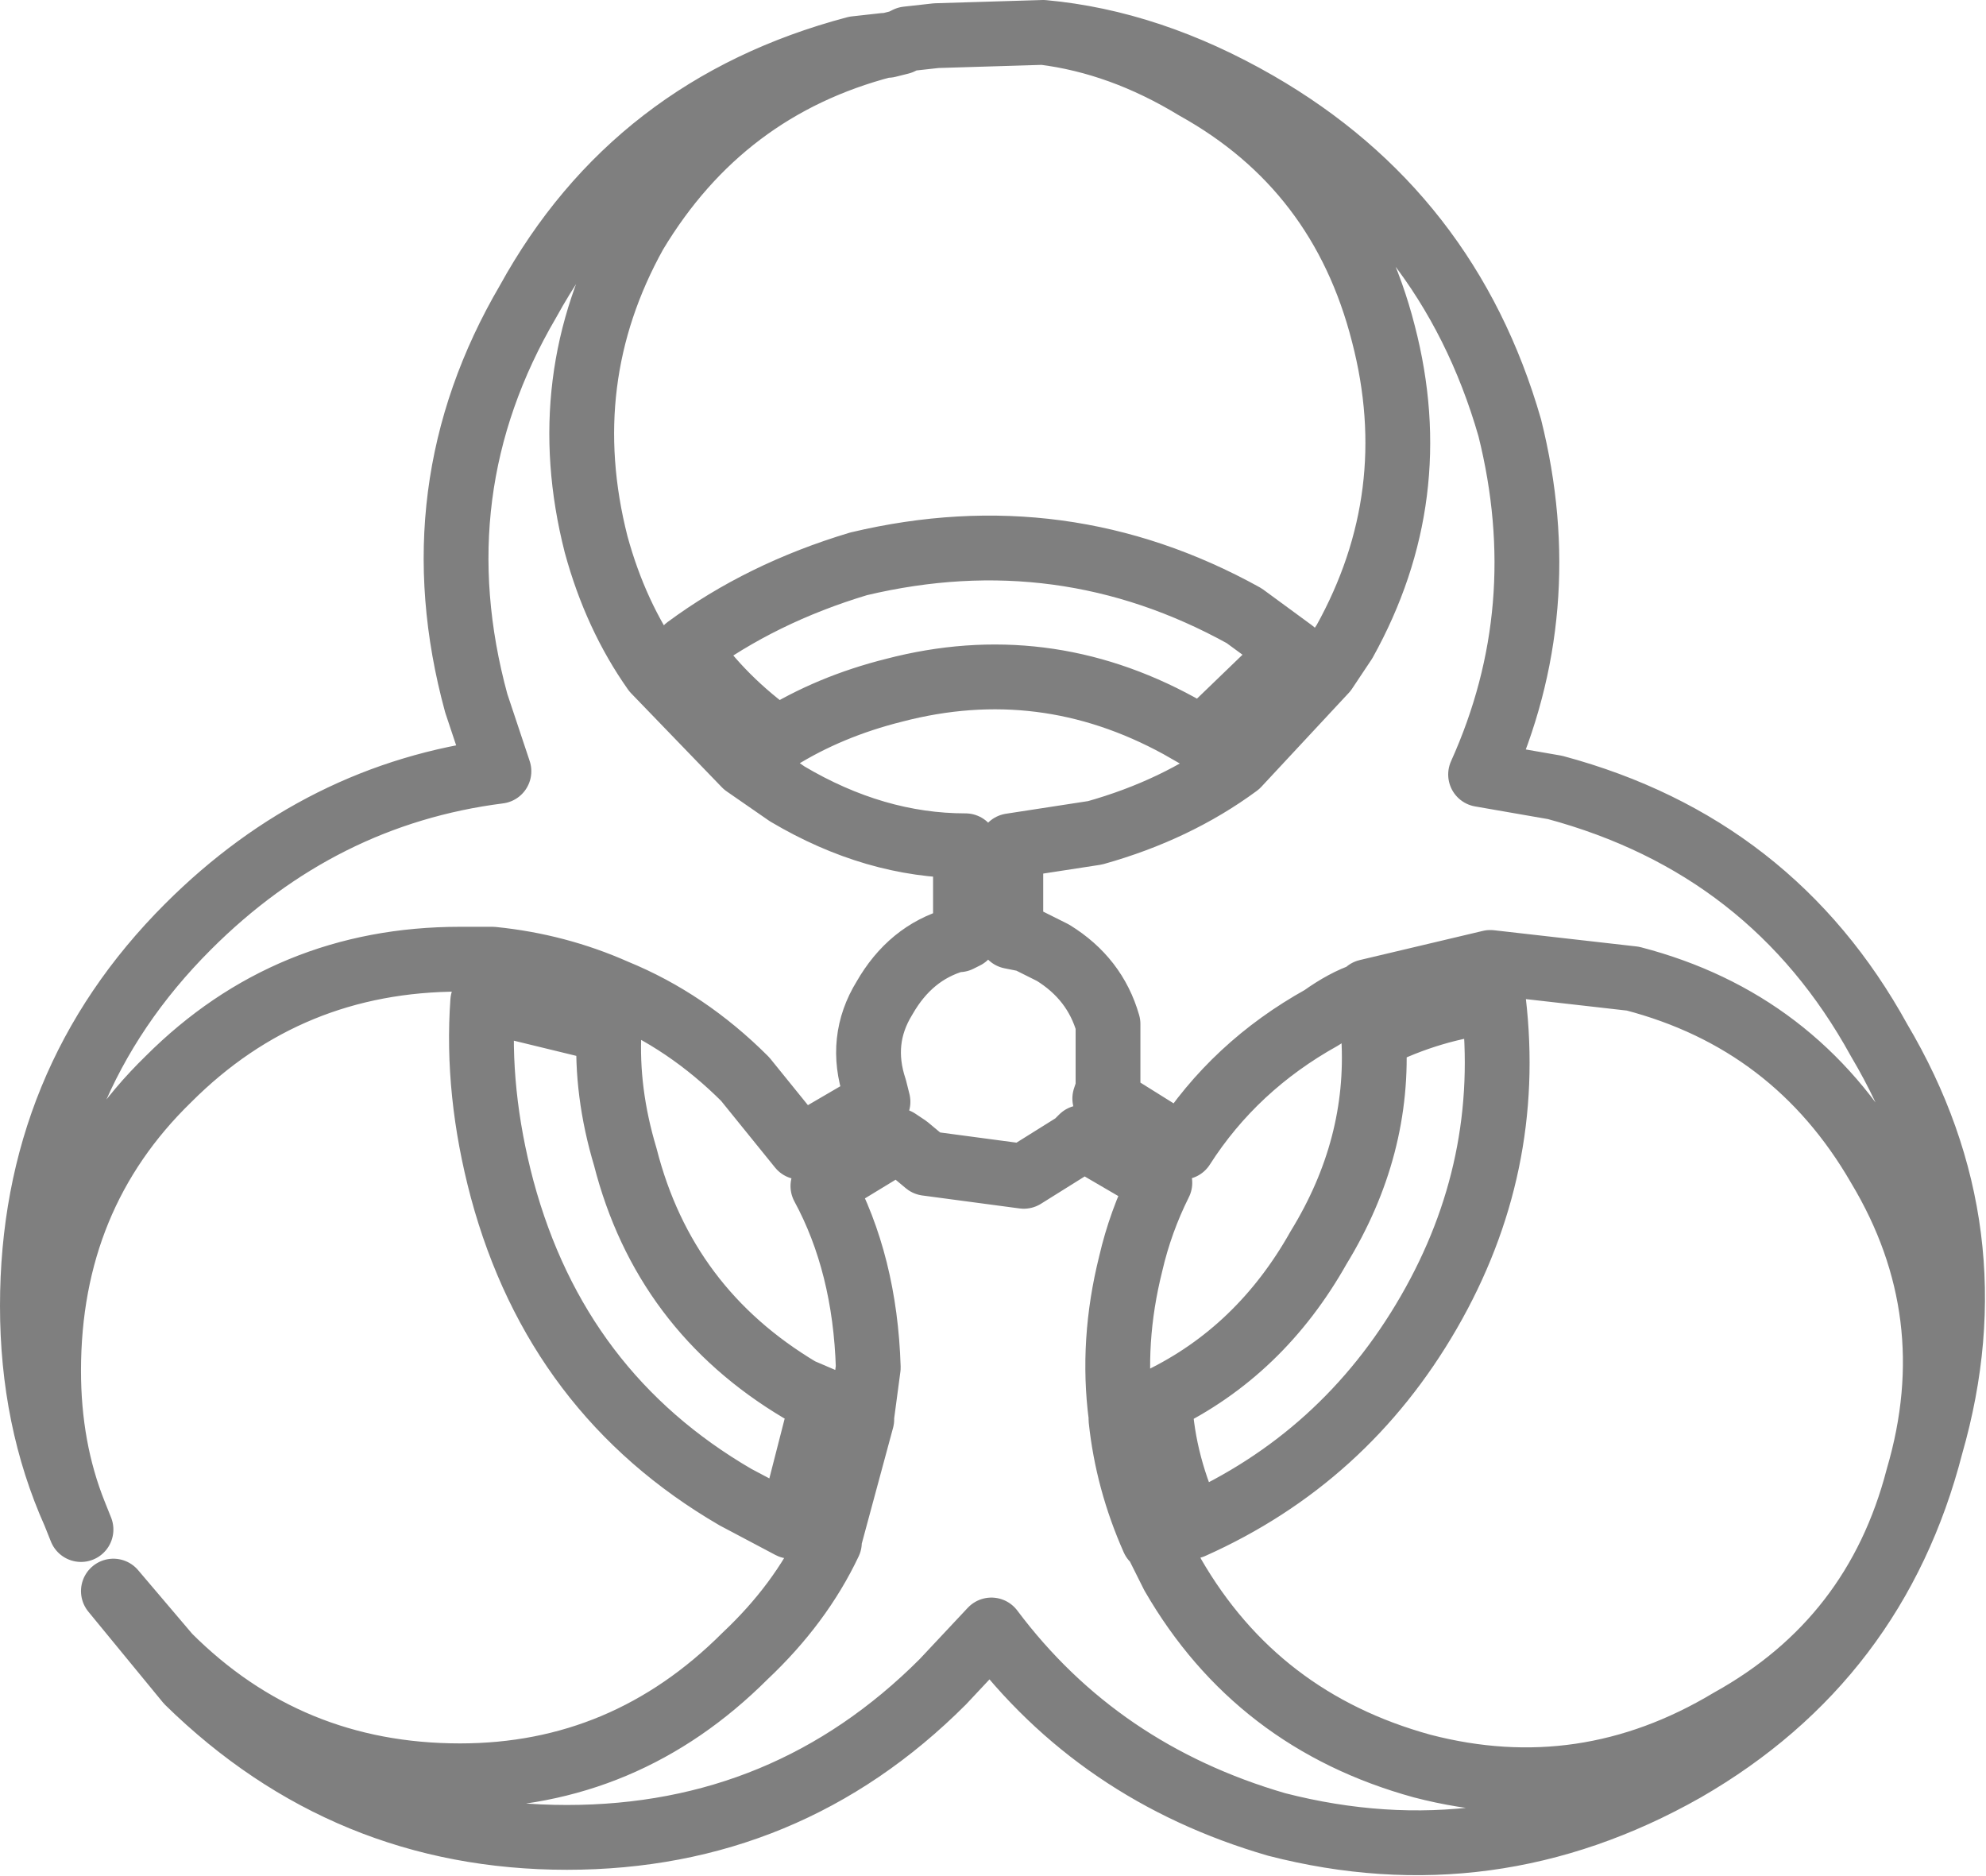 <?xml version="1.0" encoding="UTF-8" standalone="no"?>
<svg xmlns:xlink="http://www.w3.org/1999/xlink" height="28.95px" width="30.65px" xmlns="http://www.w3.org/2000/svg">
  <g transform="matrix(1.0, 0.0, 0.0, 1.0, -384.6, -244.5)">
    <path d="M400.7 245.0 Q401.9 245.15 403.05 245.85 405.3 247.1 405.95 249.65 406.6 252.15 405.35 254.4 L405.05 254.85 403.7 256.3 Q402.75 257.0 401.5 257.35 L400.2 257.55 400.2 258.95 400.45 259.0 400.85 259.2 Q401.5 259.6 401.7 260.3 L401.7 261.3 401.65 261.45 402.85 262.2 Q403.65 260.95 405.0 260.2 405.35 259.95 405.65 259.85 L405.7 259.8 407.6 259.35 409.8 259.6 Q412.3 260.25 413.6 262.5 414.95 264.75 414.2 267.3 413.55 269.8 411.3 271.05 409.05 272.4 406.55 271.75 404.0 271.05 402.7 268.8 L402.45 268.3 402.4 268.25 Q402.0 267.35 401.9 266.4 L401.9 266.35 Q401.75 265.2 402.05 264.0 402.2 263.35 402.5 262.75 L401.3 262.05 401.2 262.15 400.4 262.65 398.9 262.45 398.6 262.2 398.45 262.1 397.3 262.8 Q397.95 264.0 398.0 265.6 L397.9 266.35 397.9 266.4 397.4 268.25 397.4 268.3 Q396.95 269.25 396.1 270.05 394.25 271.9 391.7 271.9 389.05 271.9 387.2 270.05 L386.35 269.05 387.5 270.45 Q389.95 272.85 393.35 272.85 396.75 272.85 399.15 270.45 L399.9 269.65 Q401.55 271.85 404.3 272.65 407.6 273.5 410.6 271.8 413.55 270.1 414.4 266.8 415.35 263.5 413.6 260.55 411.95 257.55 408.6 256.65 L407.45 256.45 Q408.6 253.9 407.9 251.1 406.95 247.8 404.0 246.1 402.35 245.15 400.7 245.0 L399.05 245.05 398.6 245.1 398.5 245.15 398.3 245.2 398.25 245.2 Q395.75 245.85 394.4 248.1 393.15 250.35 393.8 252.9 394.1 254.0 394.7 254.85 L396.1 256.3 396.75 256.75 Q398.1 257.55 399.5 257.55 L399.5 258.95 399.4 259.0 399.35 259.0 Q398.65 259.2 398.25 259.9 397.85 260.55 398.1 261.3 L398.15 261.5 396.95 262.2 396.1 261.15 Q395.2 260.25 394.1 259.8 393.2 259.4 392.2 259.3 L392.15 259.3 391.7 259.3 Q389.05 259.3 387.2 261.15 385.35 262.95 385.35 265.65 385.35 266.85 385.75 267.85 L385.85 268.1 M402.8 255.7 Q400.7 254.55 398.4 255.15 397.4 255.4 396.6 255.9 395.75 255.3 395.2 254.5 396.35 253.65 397.85 253.2 401.0 252.45 403.8 254.0 L404.55 254.55 403.15 255.9 402.8 255.7 M407.65 259.95 Q407.95 262.5 406.65 264.75 405.35 267.0 403.0 268.05 402.55 267.1 402.5 266.15 L402.5 266.1 Q404.05 265.35 404.95 263.75 405.9 262.2 405.8 260.5 406.7 260.05 407.65 259.95 M385.75 267.85 Q385.1 266.4 385.1 264.65 385.1 261.2 387.5 258.8 389.55 256.75 392.3 256.4 L391.95 255.35 Q391.05 252.05 392.75 249.15 394.4 246.15 397.8 245.25 L398.25 245.2 M392.15 259.95 L394.0 260.4 Q393.95 261.35 394.25 262.35 394.85 264.7 396.95 265.95 L397.3 266.1 396.8 268.05 395.95 267.6 Q393.2 266.0 392.35 262.85 391.95 261.35 392.05 259.95 L392.15 259.95" fill="none" stroke="#000000" stroke-linecap="round" stroke-linejoin="round" stroke-opacity="0.502" stroke-width="1.0"/>
  </g>
</svg>
